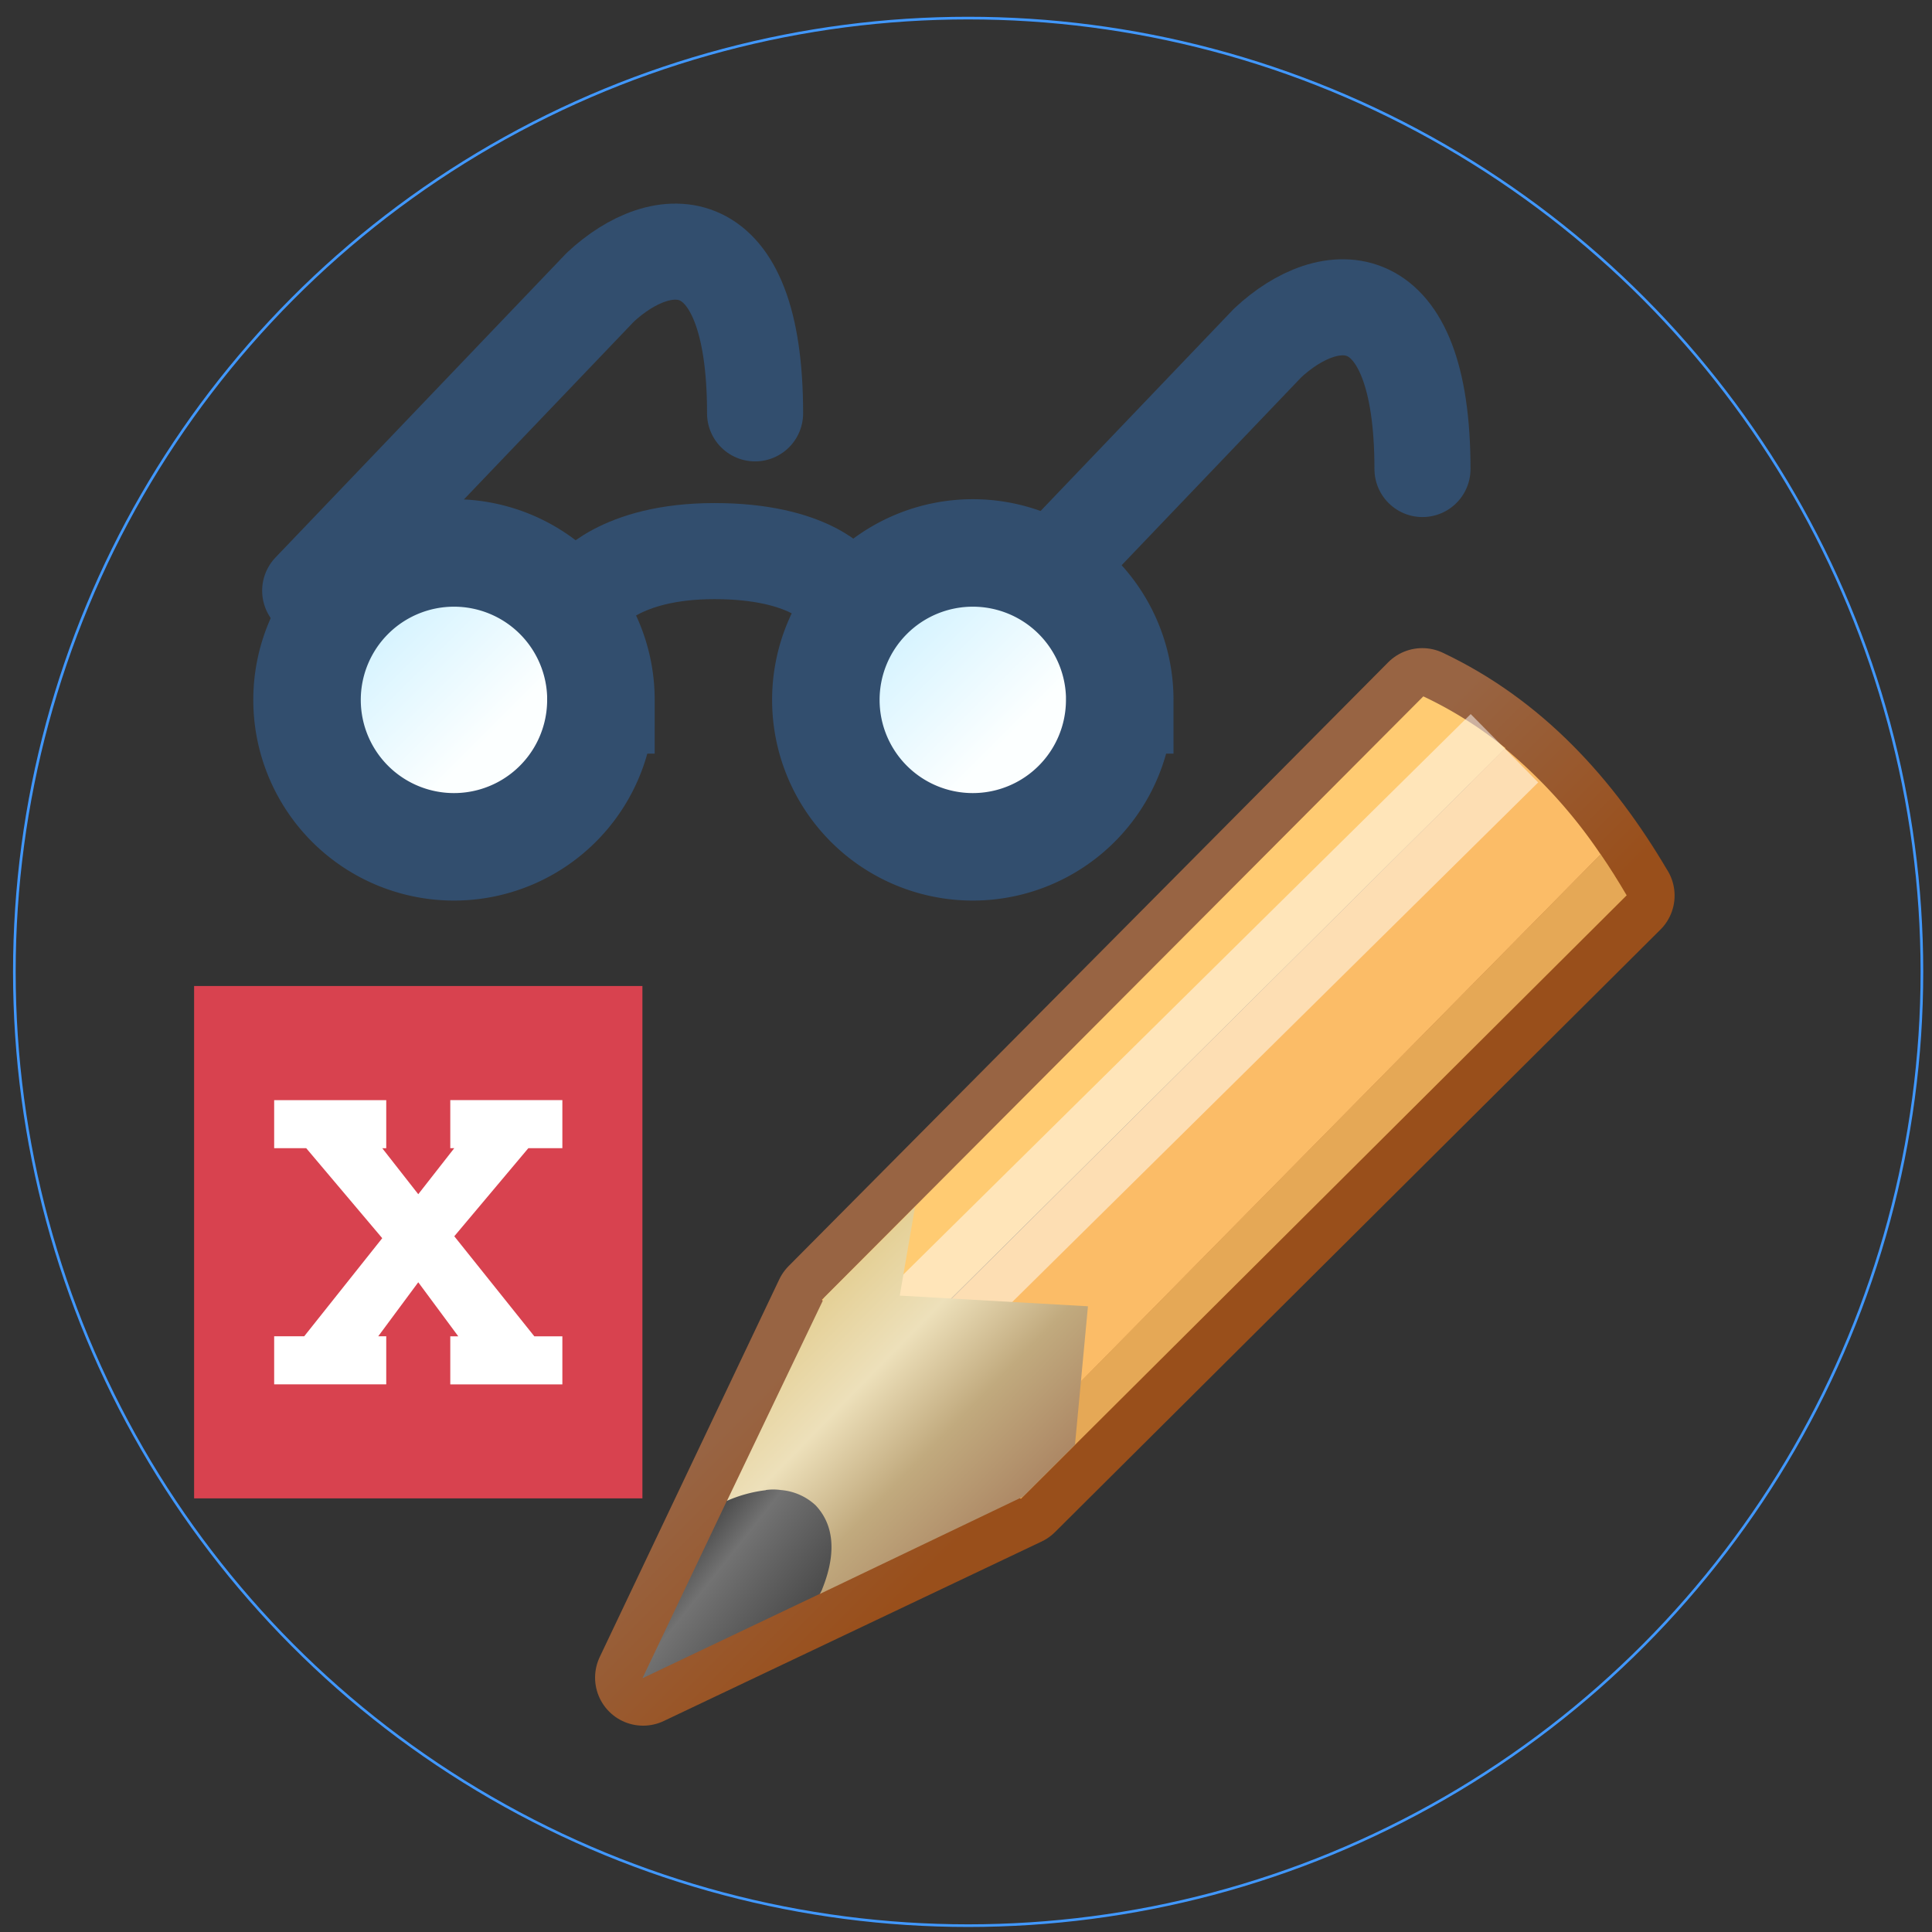 <svg id="f6a0a44d-313e-4456-be5c-55de2f81a930" data-name="Ebene 1" xmlns="http://www.w3.org/2000/svg" xmlns:xlink="http://www.w3.org/1999/xlink" viewBox="0 0 362 362">
  <rect x="0" y="0" width="362" height="362" fill="#333333" stroke="none"/>
  <defs>
    <linearGradient id="1cedb44d-150e-4066-9bce-ad33b5239c2d" data-name="Unbenannter Verlauf 2" x1="101.72" y1="193.68" x2="131.24" y2="164.1" gradientTransform="matrix(0.69, 0, 0, -0.69, 1.39, 251.11)" gradientUnits="userSpaceOnUse">
      <stop offset="0" stop-color="#d5f3ff"/>
      <stop offset="1" stop-color="#fcffff"/>
    </linearGradient>
    <linearGradient id="b49f5d3c-b2e6-4e77-9de2-a43080e25b28" x1="234.87" y1="193.68" x2="264.4" y2="164.1" gradientTransform="matrix(0.69, 0, 0, -0.69, 6.79, 251.11)" xlink:href="#1cedb44d-150e-4066-9bce-ad33b5239c2d"/>
    <linearGradient id="05131bbc-2ec9-4b10-9af2-f87468fcfc30" data-name="Unbenannter Verlauf 3" x1="236.9" y1="-964.54" x2="282.09" y2="-1009.73" gradientTransform="matrix(0.72, 0, 0, -0.72, 18.41, -480.09)" gradientUnits="userSpaceOnUse">
      <stop offset="0" stop-color="#986443"/>
      <stop offset="1" stop-color="#994f1b"/>
    </linearGradient>
    <linearGradient id="4e655e50-d114-4833-9075-42815cbf4f54" data-name="Unbenannter Verlauf 4" x1="201.08" y1="-1006.88" x2="254.45" y2="-1058.99" gradientTransform="matrix(0.72, 0, 0, -0.72, 6.88, -480.09)" gradientUnits="userSpaceOnUse">
      <stop offset="0" stop-color="#e4cf94"/>
      <stop offset="0.32" stop-color="#ede0ba"/>
      <stop offset="0.65" stop-color="#c1aa7e"/>
      <stop offset="1" stop-color="#ad8865"/>
    </linearGradient>
    <linearGradient id="f091cc2a-ef86-41e3-b689-1311ffb4408a" data-name="Unbenannter Verlauf 5" x1="172.72" y1="-1071.25" x2="198.39" y2="-1091.64" gradientTransform="matrix(0.72, 0, 0, -0.72, 4, -480.09)" gradientUnits="userSpaceOnUse">
      <stop offset="0" stop-color="#4d4d4d"/>
      <stop offset="0.29" stop-color="#727272"/>
      <stop offset="1" stop-color="#4d4d4d"/>
    </linearGradient>
  </defs>
  <title>Zeichenfläche 1</title>
  <g id="1dbd411f-f2a8-4b23-bc51-4e095ecdf4fb" data-name="layer1">
    <g id="bf3bba00-42af-4bef-ac89-9ac6aefcd7d2" data-name="g8159">
      <g id="d239dbe3-74e6-48ed-8861-78eb64e25420" data-name="g4106">
        <path id="116472c3-82c3-4511-8372-2fb746014029" data-name="path4981-0" d="M110.27,111.07s5.69-7.81,23.6-7.81,23,6.94,23,6.94" style="fill: none;stroke: #324e6e;stroke-width: 18px"/>
        <path id="173fa0e2-dbca-46a3-9b21-b43df3a57812" data-name="path4985-9" d="M58.12,110.68l7.26-7.59,47.1-49.27c11.51-10.74,29-12.12,29,23.63" style="fill: none;stroke: #324e6e;stroke-linecap: round;stroke-linejoin: round;stroke-width: 18px"/>
        <path id="3c407b70-fde5-4305-bae1-d6bbe8ae9e5a" data-name="path4985-5-4" d="M180.92,123.47l56.61-59.22c11.51-10.74,29-12.12,29,23.63" style="fill: none;stroke: #324e6e;stroke-linecap: round;stroke-linejoin: round;stroke-width: 18px"/>
        <path id="008ad502-8ea6-4a53-a01f-d0974249757a" data-name="path4150-8" d="M112.59,131.14a27.53,27.53,0,0,1-27.53,27.53h0a27.53,27.53,0,0,1-27.53-27.53h0a27.53,27.53,0,0,1,55.07,0Z" style="stroke: #324e6e;stroke-width: 20.141px;fill: url(#1cedb44d-150e-4066-9bce-ad33b5239c2d)"/>
        <path id="edb97ee2-e3f7-46f6-832a-6d8d8fd0f748" data-name="path4150-4-8" d="M209.8,131.14a27.53,27.53,0,0,1-27.53,27.53h0a27.53,27.53,0,0,1-27.53-27.53h0a27.53,27.53,0,0,1,55.07,0Z" style="stroke: #324e6e;stroke-width: 20.141px;fill: url(#b49f5d3c-b2e6-4e77-9de2-a43080e25b28)"/>
      </g>
      <g id="44f4cb26-9d43-4e98-a7c9-2dac6c0926e1" data-name="layer1-7">
        <path id="6502ae6e-19b3-4988-b7b5-b25274fdab9d" data-name="path5226-6-14-1-5-3" d="M304.77,167.8,191.32,280.7l-70.82,33.64,33.64-70.76L266.49,130.44c16.47,7.81,28.67,21,38.27,37.36Z" style="fill: none;stroke-linejoin: round;stroke-width: 18px;stroke: url(#05131bbc-2ec9-4b10-9af2-f87468fcfc30)"/>
        <path id="495e7129-4c84-4411-8cdf-6fd9bda2931e" data-name="path5424-0" d="M266.69,130.48,154,243.55l12.16,11.75L282.09,140.2A74.69,74.69,0,0,0,266.69,130.48Z" style="fill: #ffcb72"/>
        <path id="98b1d0b2-4bcd-4fa4-a242-31790bcbba51" data-name="path5226-6-14-1-5-2-8" d="M299.92,160.06,186,275.57l5.27,5.27L304.79,167.76C303.23,165.11,301.63,162.54,299.92,160.06Z" style="fill: #e5a856"/>
        <path id="1d231925-6824-4a6b-8cfe-dfc466459bb8" data-name="path5226-6-14-1-5-2-7-1" d="M186.11,275.5l-20.08-20L282,140.26a94,94,0,0,1,17.91,19.83Z" style="fill: #fbbc67"/>
        <g id="cbdf4f38-d53f-4449-956a-e66b5a315ffd" data-name="path5426-5" style="opacity: 0.5;isolation: isolate">
          <line x1="165.98" y1="254.7" x2="281.89" y2="140.2" style="fill: none;stroke: #fff;stroke-width: 18px"/>
        </g>
        <path id="e042a03f-4d05-41f1-b14b-e70de1a957b1" data-name="path5006-17" d="M171.45,226.12l-17,17-18.24,38.1L154,297.86l-.41.81,38.1-18.24,9.73-9.73,2.43-25.94-35.26-2S170.26,233.11,171.45,226.12Z" style="fill: url(#4e655e50-d114-4833-9075-42815cbf4f54)"/>
        <path id="ce801aee-1393-42b2-9af8-a329da0fd73b" data-name="path5006-1-1" d="M143.49,279.22a25.61,25.61,0,0,0-7.3,2l-15.81,33.23,33.23-15.81.41-.8c1.58-3.89,3.54-10.79-1.22-15.81a10.82,10.82,0,0,0-6.48-2.84,9.9,9.9,0,0,0-2.84,0Z" style="fill: url(#f091cc2a-ef86-41e3-b689-1311ffb4408a)"/>
      </g>
    </g>
  </g>
  <circle cx="181.4" cy="182.1" r="178.71" style="fill: none;stroke: #4198ff;stroke-miterlimit: 10;stroke-width: 0.494px"/>
  <g id="6daf6138-ccba-46df-b165-6e2d8a9a1326" data-name="layer1">
    <g id="fa98e67a-8d67-47b4-94da-986726a1dc8e" data-name="g8472">
      <rect id="191b455d-a113-41f4-aa31-8275d9302bff" data-name="rect4244" x="36.37" y="184.75" width="84" height="96" style="fill: #d8424f"/>
      <path id="1e2328e9-56a4-47f0-9508-42ba372085a8" data-name="path4187" d="M51.37,206.13v9h6L71.62,232,57,250.38H51.37v9h21v-9h-1.5l7.5-10.12,7.5,10.13h-1.5v9h21v-9h-5.25l-15-18.75L99,215.13h6.37v-9h-21v9h.75l-6.75,8.63-6.75-8.62h.75v-9h-21Z" style="fill: #fff"/>
    </g>
  </g>
</svg>
